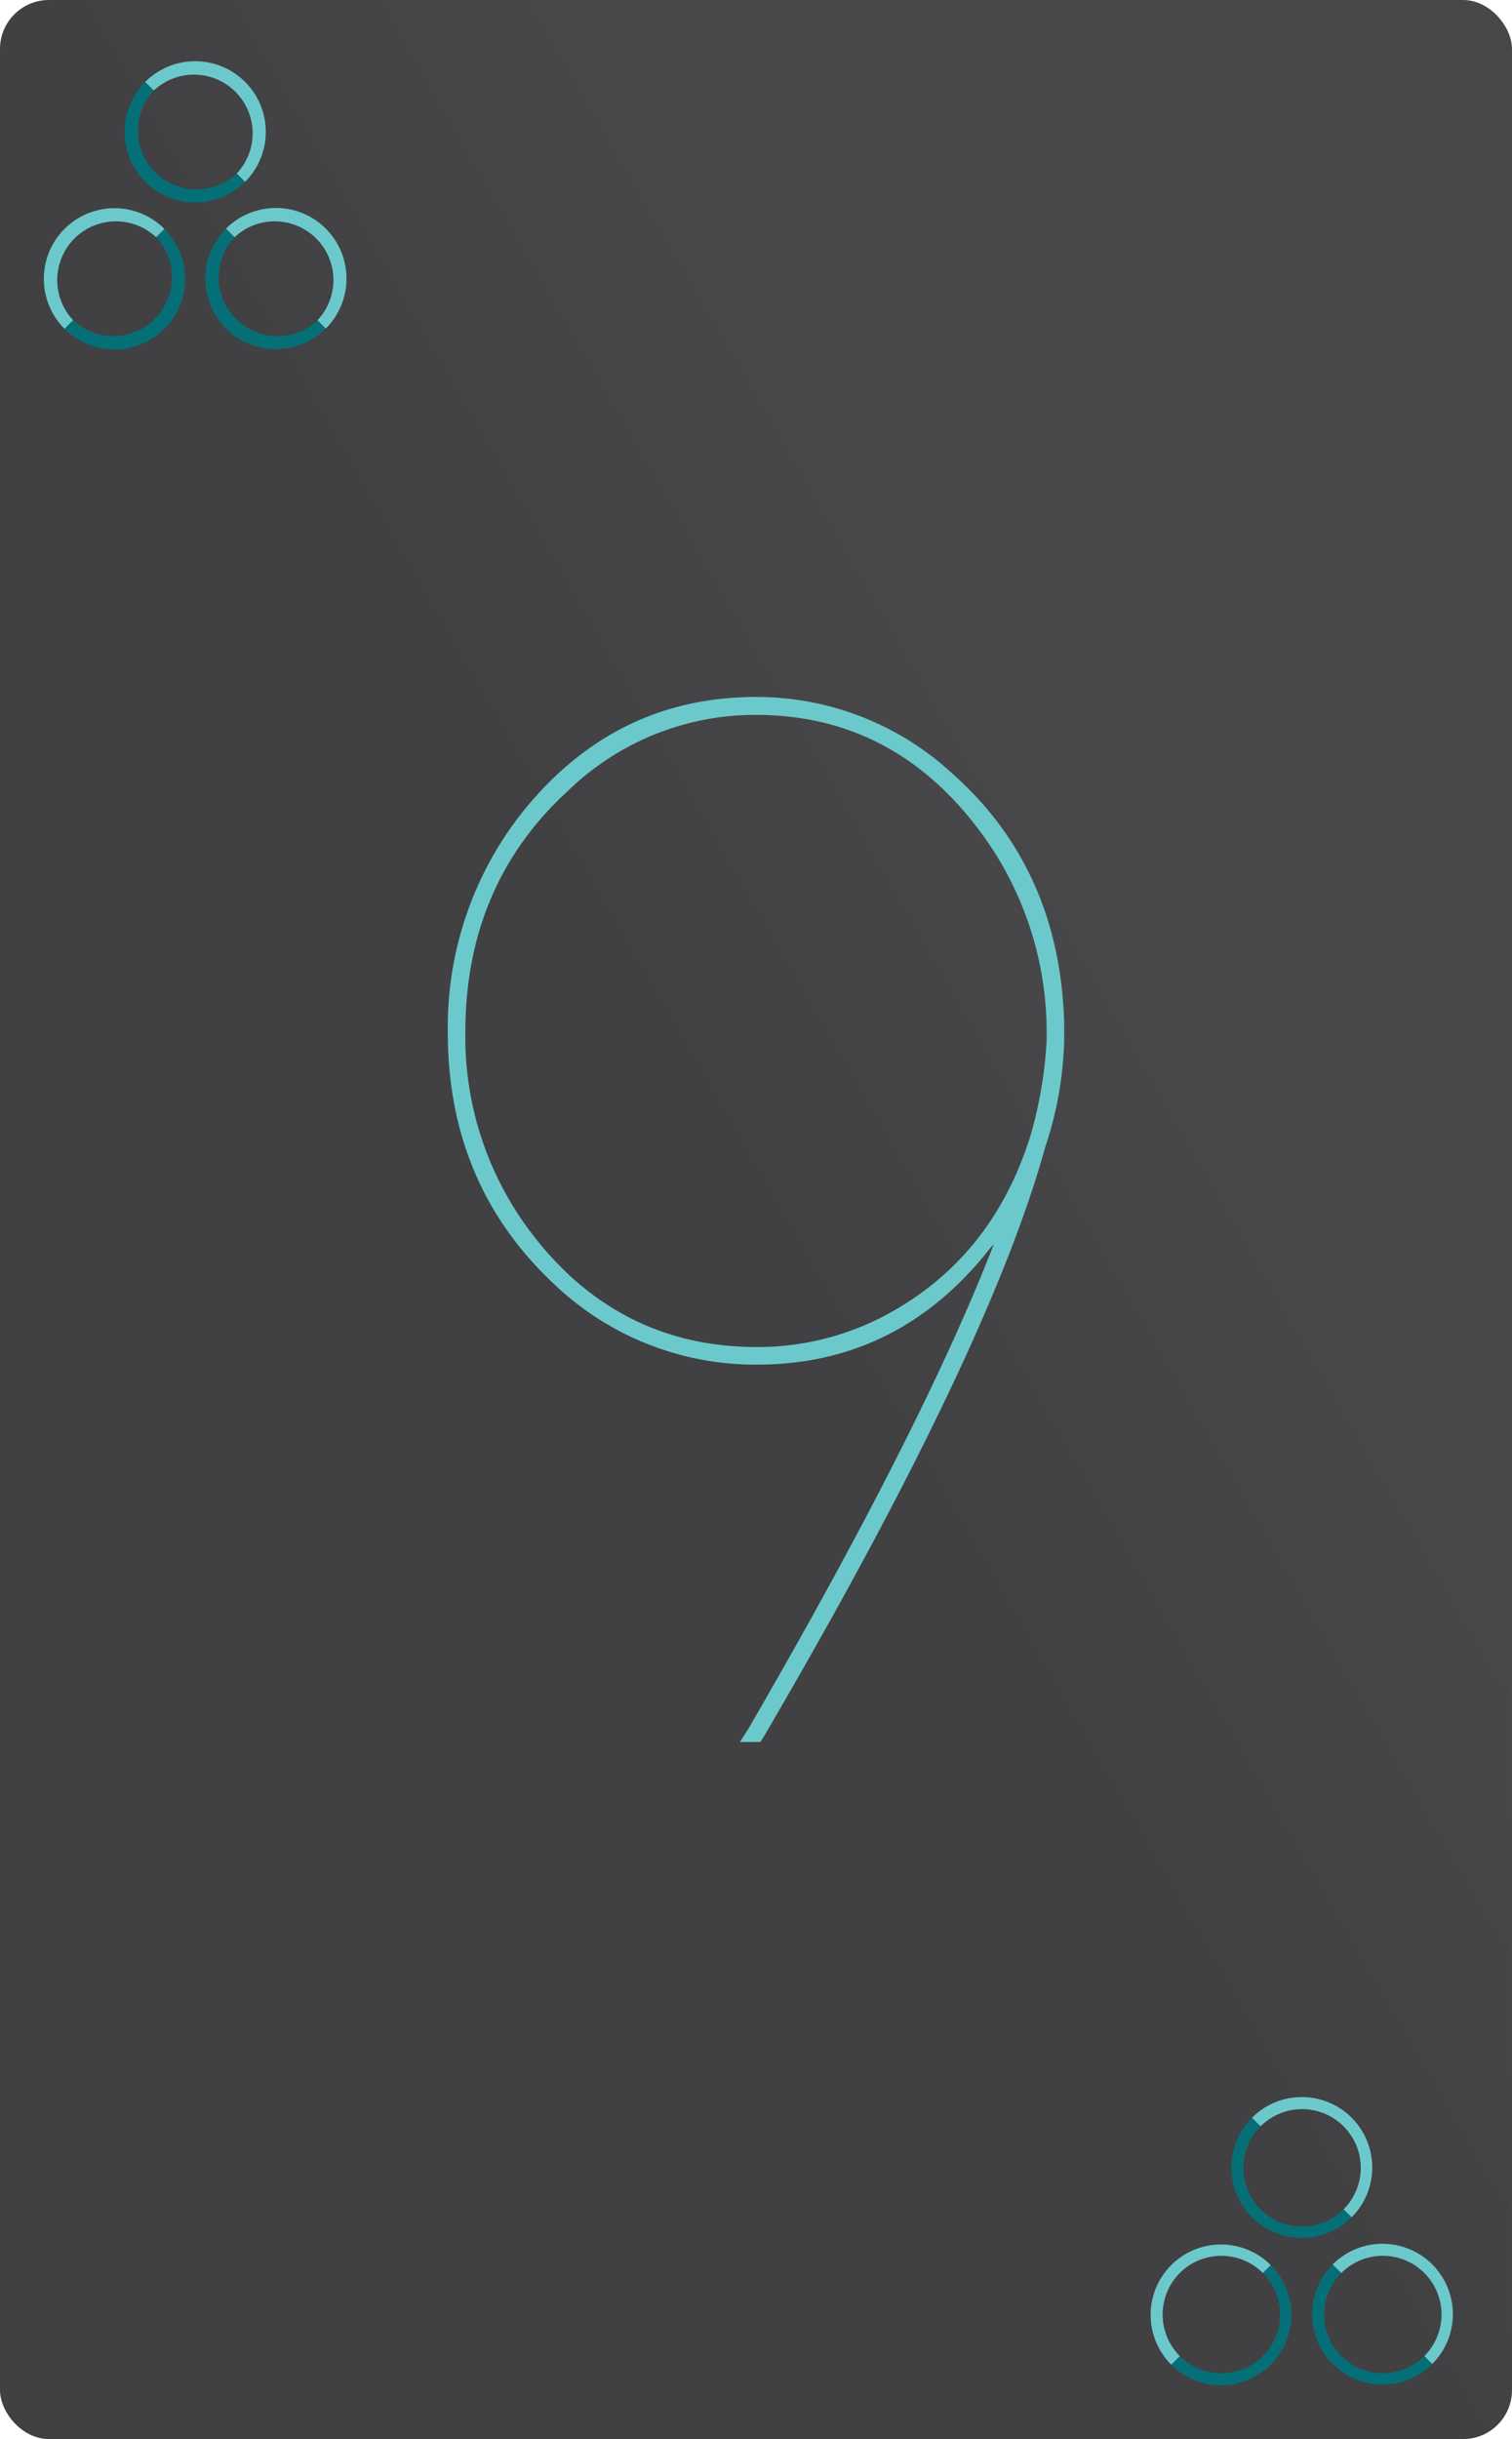 <svg xmlns="http://www.w3.org/2000/svg" xmlns:xlink="http://www.w3.org/1999/xlink" viewBox="0 0 175.75 283.46"><defs><style>.cls-1{fill:url(#linear-gradient);}.cls-2{fill:#6cc9cb;}.cls-3{fill:#056f77;}</style><linearGradient id="linear-gradient" x1="-37.6" y1="214.18" x2="213.35" y2="69.29" gradientUnits="userSpaceOnUse"><stop offset="0.5" stop-color="#414042"/><stop offset="0.68" stop-color="#48484a"/></linearGradient></defs><title>B9</title><g id="Layer_2" data-name="Layer 2"><g id="Layer_1-2" data-name="Layer 1"><rect class="cls-1" width="175.75" height="283.46" rx="5.69" ry="5.69"/><path class="cls-2" d="M123.7,120.16v.7a42.3,42.3,0,0,1-2.21,12.47q-6.61,23.91-32.77,68.6l-.34.52H86l1-1.56q20.19-34.81,28.52-56.3a9.78,9.78,0,0,0-.85,1q-10.53,13-26.66,13a33.86,33.86,0,0,1-23.6-9.35Q52.05,137.66,52.05,120a40.21,40.21,0,0,1,8.83-25.81Q71.58,81,87.87,81a33.5,33.5,0,0,1,22.76,8.84q12.56,11.09,13.07,29.1v1.21ZM113.51,96.08q-10-13-25.64-13A31.24,31.24,0,0,0,66,91.93Q54.09,102.84,54.09,120a37.64,37.64,0,0,0,8.15,23.91q10,12.65,25.8,12.64a31.89,31.89,0,0,0,14.1-3.29q13.06-6.58,17.65-21.31a49.27,49.27,0,0,0,1.87-11.08V120A39,39,0,0,0,113.51,96.08Z"/><path class="cls-3" d="M27.52,20.16a6.82,6.82,0,0,1-9.64-9.64l-1-1A8.19,8.19,0,0,0,28.49,21.13Z"/><path class="cls-2" d="M27.52,20.16a6.82,6.82,0,0,0-9.64-9.64l-1-1A8.19,8.19,0,0,1,28.49,21.13Z"/><path class="cls-3" d="M18.14,27.57A6.82,6.82,0,0,1,8.5,37.21l-1,1A8.19,8.19,0,0,0,19.11,26.6Z"/><path class="cls-2" d="M18.14,27.57A6.82,6.82,0,0,0,8.5,37.21l-1,1A8.19,8.19,0,0,1,19.11,26.6Z"/><path class="cls-3" d="M36.91,37.21a6.82,6.82,0,0,1-9.64-9.64l-1-1A8.18,8.18,0,0,0,37.87,38.18Z"/><path class="cls-2" d="M36.91,37.21a6.82,6.82,0,0,0-9.64-9.64l-1-1A8.18,8.18,0,0,1,37.87,38.18Z"/><path class="cls-3" d="M156.17,256.76a6.82,6.82,0,0,1-9.64-9.65l-1-1a8.18,8.18,0,0,0,11.58,11.57Z"/><path class="cls-2" d="M156.17,256.76a6.82,6.82,0,1,0-9.64-9.65l-1-1a8.18,8.18,0,1,1,11.58,11.57Z"/><path class="cls-3" d="M146.79,264.16a6.82,6.82,0,0,1-9.65,9.65l-1,1a8.18,8.18,0,1,0,11.57-11.57Z"/><path class="cls-2" d="M146.79,264.16a6.82,6.82,0,1,0-9.65,9.65l-1,1a8.18,8.18,0,0,1,11.57-11.57Z"/><path class="cls-3" d="M165.56,273.81a6.82,6.82,0,0,1-9.65-9.65l-1-1a8.18,8.18,0,1,0,11.57,11.57Z"/><path class="cls-2" d="M165.56,273.81a6.82,6.82,0,1,0-9.65-9.65l-1-1a8.18,8.18,0,0,1,11.57,11.57Z"/></g></g></svg>